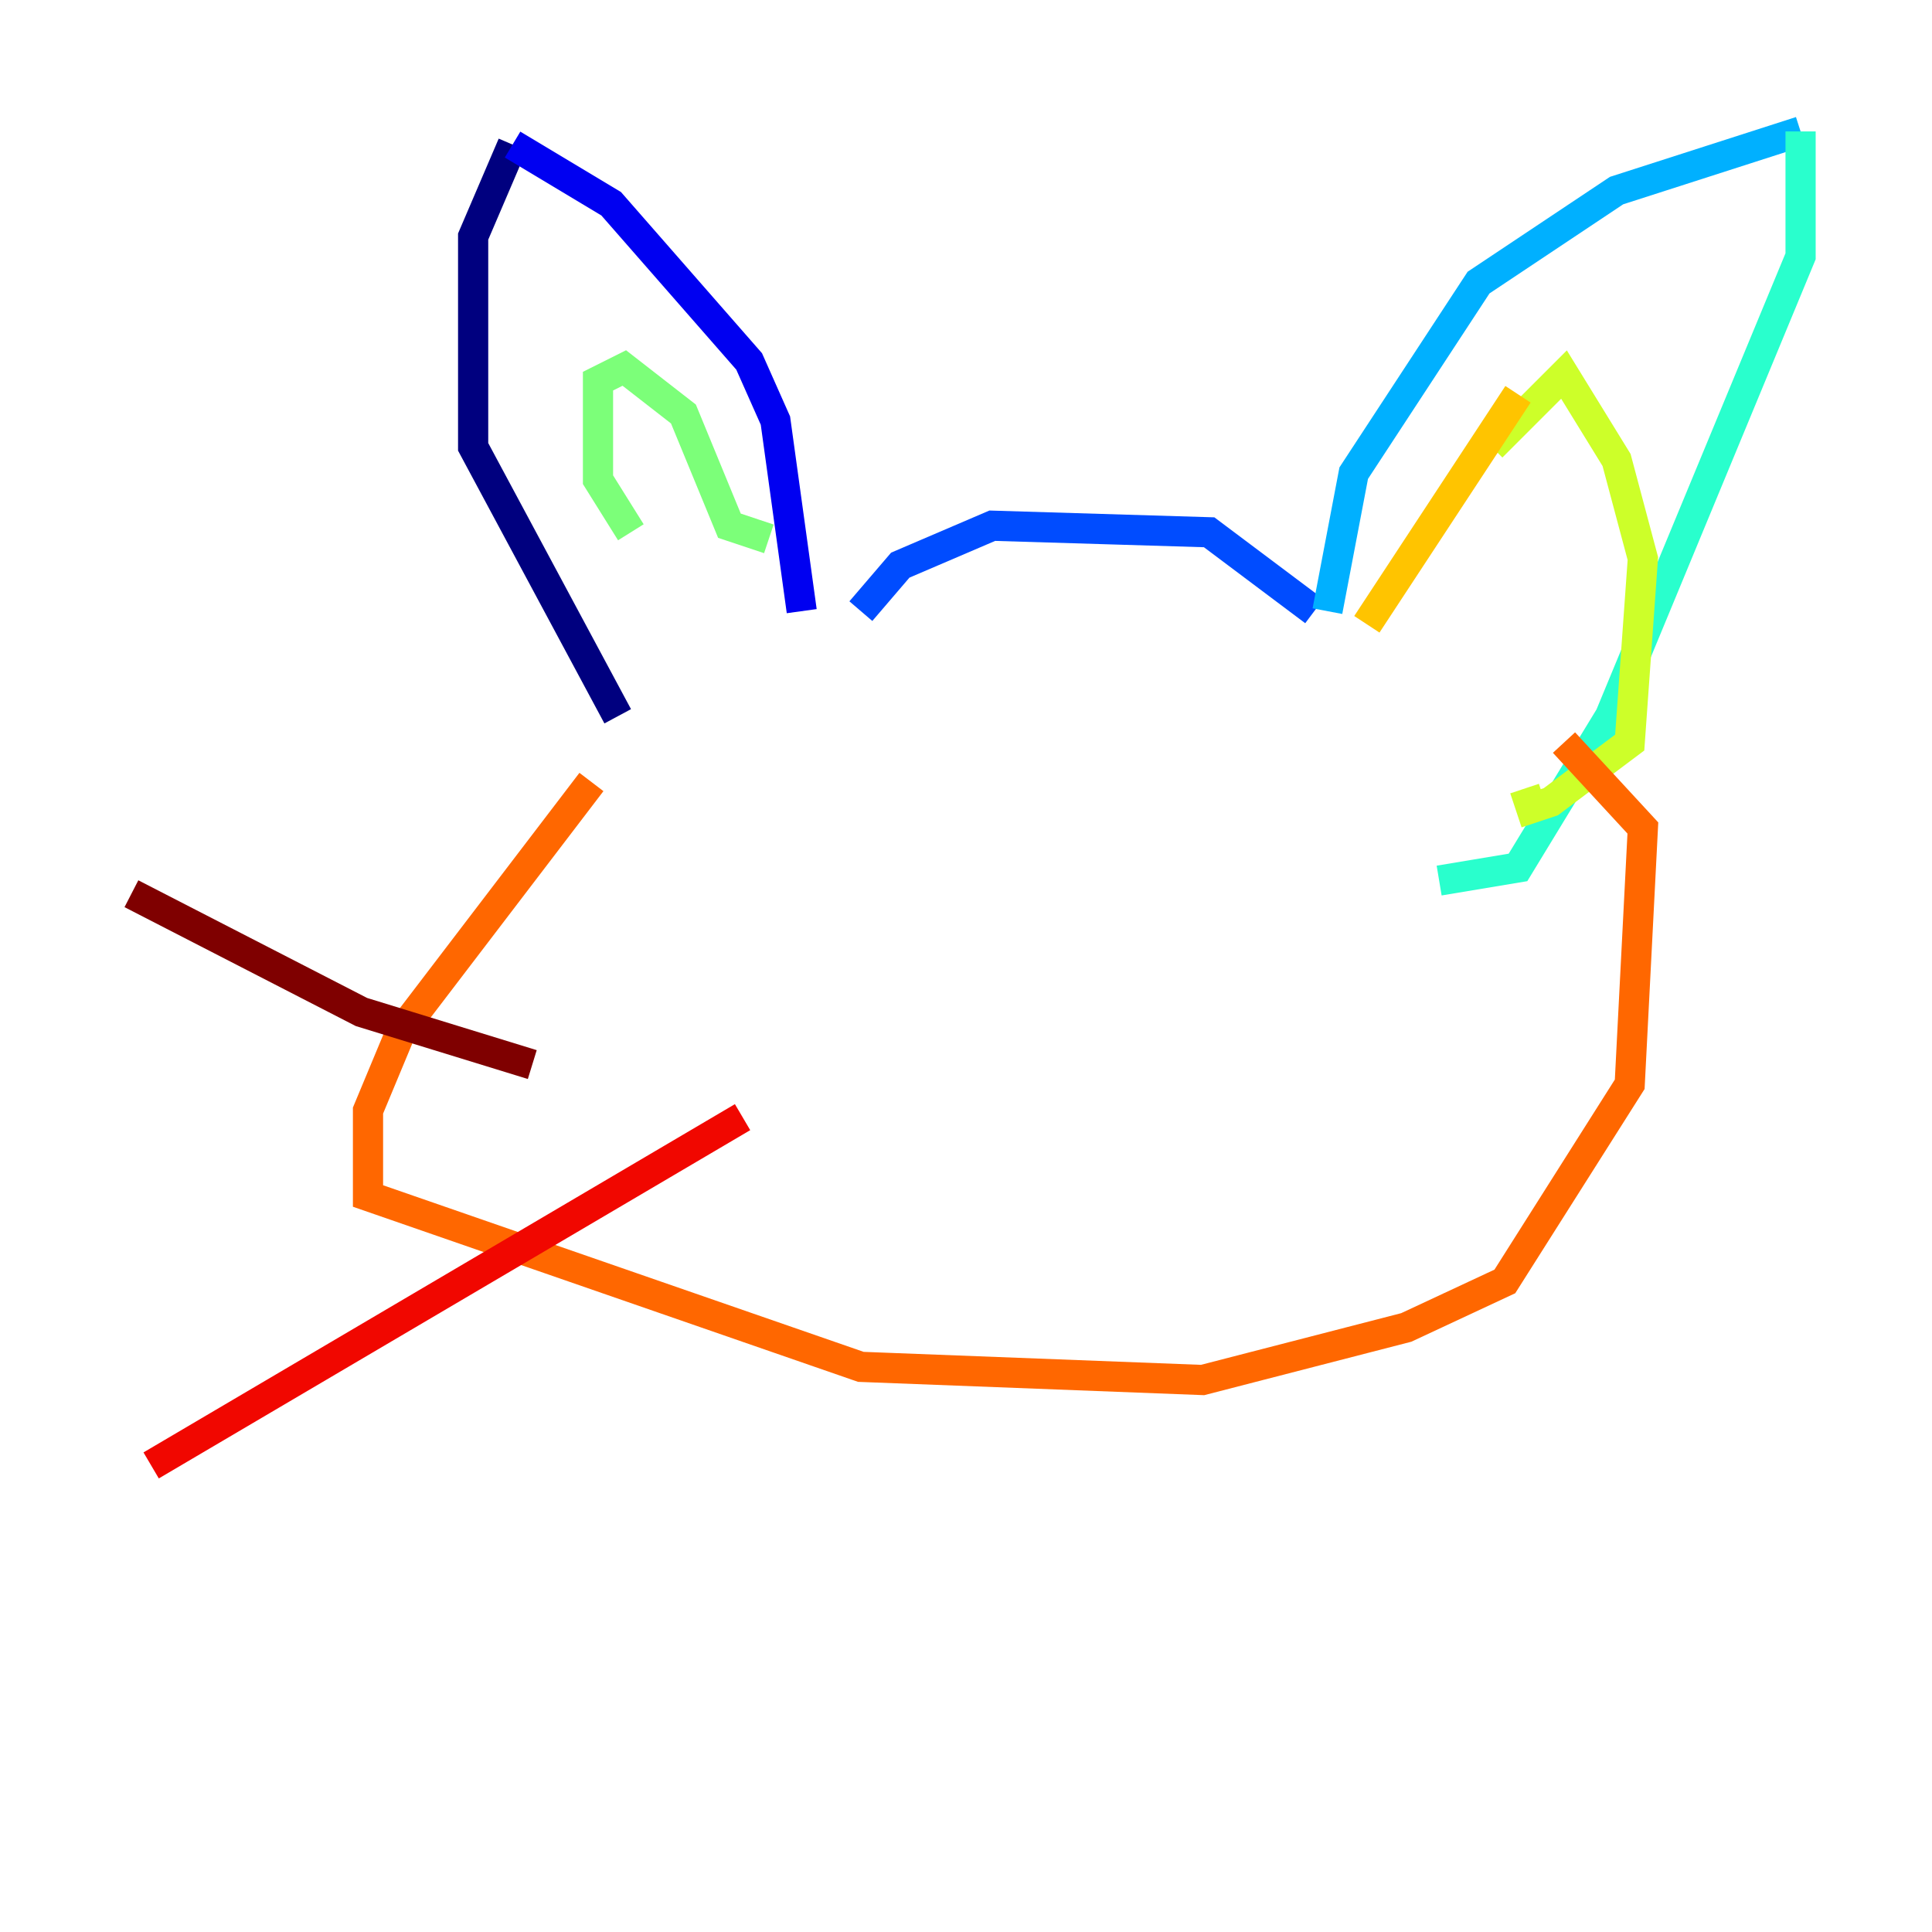 <?xml version="1.0" encoding="utf-8" ?>
<svg baseProfile="tiny" height="128" version="1.2" viewBox="0,0,128,128" width="128" xmlns="http://www.w3.org/2000/svg" xmlns:ev="http://www.w3.org/2001/xml-events" xmlns:xlink="http://www.w3.org/1999/xlink"><defs /><polyline fill="none" points="40.925,47.456 31.347,29.605 31.347,15.674 33.959,9.578" stroke="#00007f" stroke-width="2" /><polyline fill="none" points="33.959,9.578 40.49,13.497 49.633,23.946 51.374,27.864 53.116,40.49" stroke="#0000f1" stroke-width="2" /><polyline fill="none" points="57.034,40.49 59.646,37.442 65.742,34.83 80.109,35.265 87.075,40.49" stroke="#004cff" stroke-width="2" /><polyline fill="none" points="87.946,40.49 89.687,31.347 97.959,18.721 107.102,12.626 119.293,8.707" stroke="#00b0ff" stroke-width="2" /><polyline fill="none" points="119.293,8.707 119.293,16.98 106.667,47.456 100.571,57.469 95.347,58.34" stroke="#29ffcd" stroke-width="2" /><polyline fill="none" points="41.796,35.265 39.619,31.782 39.619,25.252 41.361,24.381 45.279,27.429 48.327,34.83 50.939,35.701" stroke="#7cff79" stroke-width="2" /><polyline fill="none" points="98.83,29.605 103.619,24.816 107.102,30.476 108.844,37.007 107.973,49.197 102.748,53.116 101.442,53.551 101.007,52.245" stroke="#cdff29" stroke-width="2" /><polyline fill="none" points="100.571,26.122 90.558,41.361" stroke="#ffc400" stroke-width="2" /><polyline fill="none" points="39.184,51.809 26.558,68.354 24.381,73.578 24.381,79.238 57.034,90.558 79.674,91.429 93.17,87.946 99.701,84.898 107.973,71.837 108.844,54.857 103.619,49.197" stroke="#ff6700" stroke-width="2" /><polyline fill="none" points="49.197,74.014 10.014,97.088" stroke="#f10700" stroke-width="2" /><polyline fill="none" points="35.265,70.531 23.946,67.048 8.707,59.211" stroke="#7f0000" stroke-width="2" /></svg>